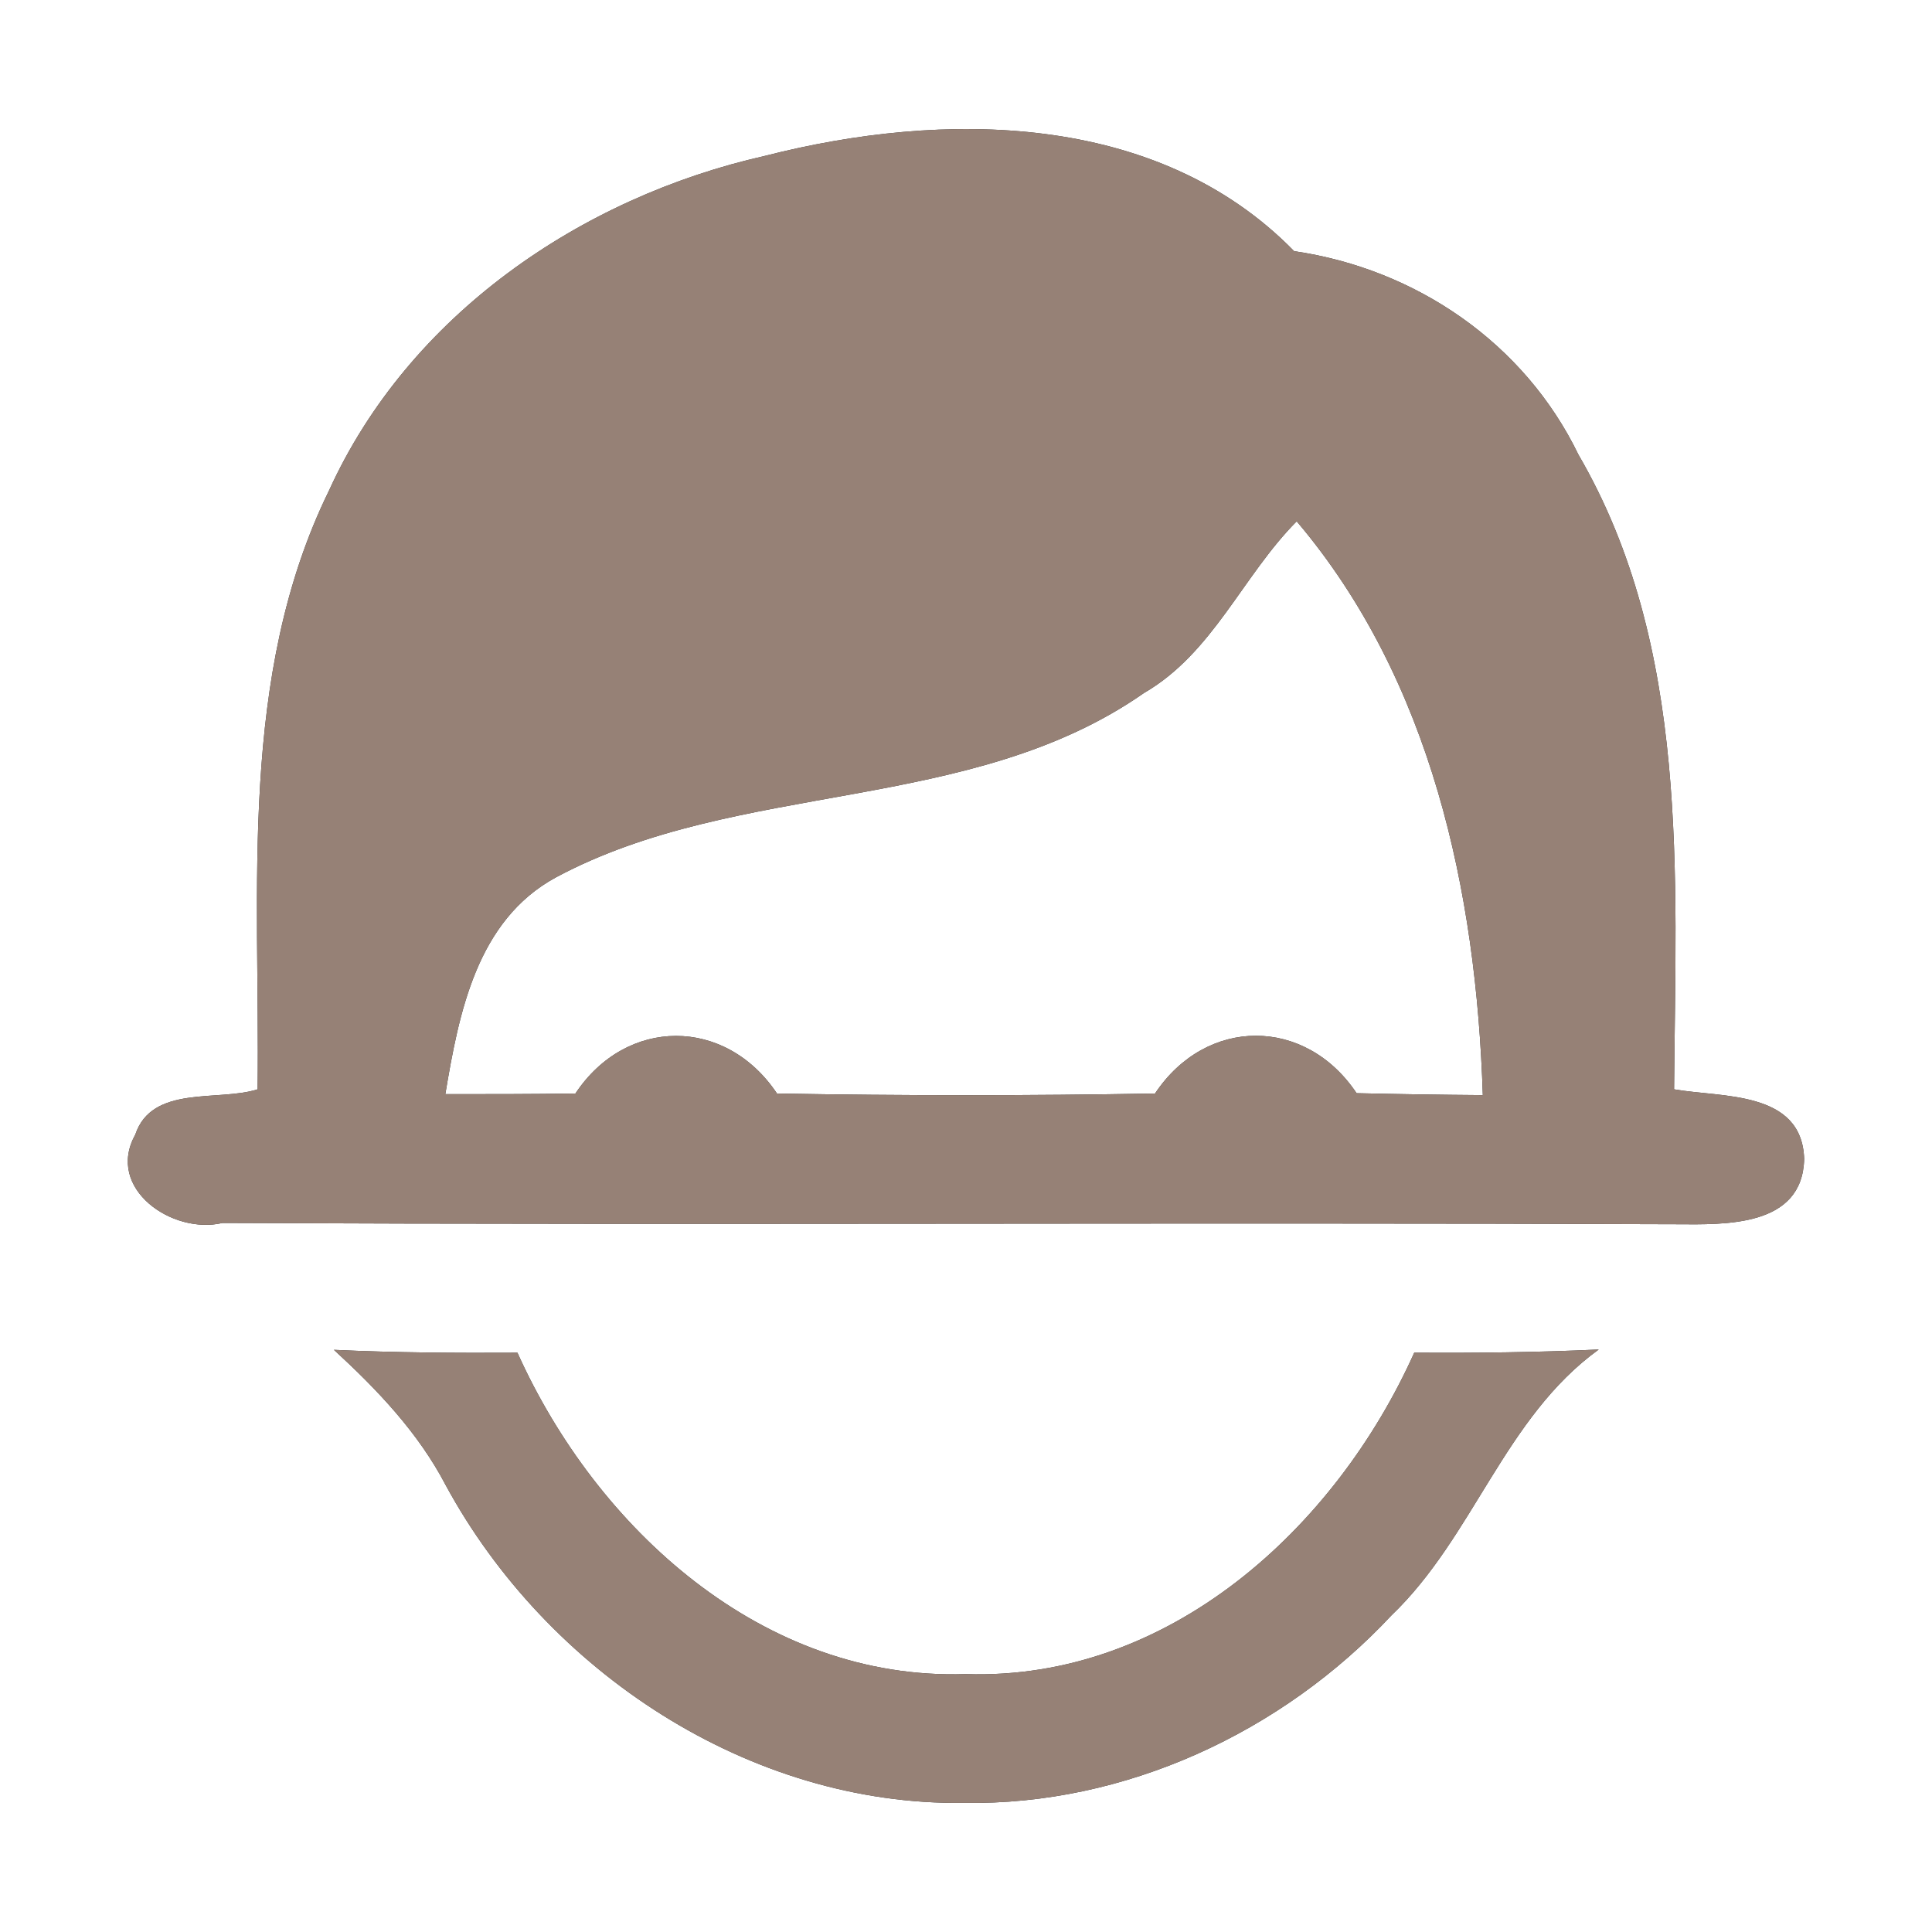 <?xml version="1.0" encoding="UTF-8" ?>
<!DOCTYPE svg PUBLIC "-//W3C//DTD SVG 1.1//EN" "http://www.w3.org/Graphics/SVG/1.1/DTD/svg11.dtd">
<svg width="60pt" height="60pt" viewBox="0 0 60 60" version="1.1" xmlns="http://www.w3.org/2000/svg">
<rect x="0" y="0" width="60" height="60" fill="#333333" stroke="none"/>
<g id="#ffffffff">
<path fill="#ffffff" opacity="1.00" d=" M 0.00 0.00 L 60.00 0.00 L 60.00 60.00 L 0.00 60.00 L 0.00 0.00 M 23.76 4.84 C 18.03 6.13 12.69 9.80 10.22 15.23 C 7.39 21.00 8.08 27.60 8.00 33.83 C 6.78 34.22 4.72 33.68 4.20 35.24 C 3.27 36.91 5.35 38.35 6.91 37.98 C 21.96 38.05 37.01 37.96 52.06 38.02 C 53.58 38.03 55.98 38.11 56.03 35.99 C 55.96 33.86 53.47 34.09 51.99 33.83 C 52.04 27.19 52.49 20.08 49.02 14.12 C 47.34 10.65 43.97 8.35 40.19 7.80 C 35.94 3.45 29.28 3.43 23.76 4.84 M 10.37 41.92 C 11.71 43.15 12.99 44.49 13.84 46.12 C 16.98 51.91 23.27 56.08 29.94 55.99 C 34.94 56.07 39.82 53.80 43.21 50.17 C 45.77 47.72 46.72 44.03 49.65 41.91 C 47.74 42.00 45.83 42.02 43.92 42.01 C 41.47 47.47 36.29 52.20 29.99 51.99 C 23.69 52.20 18.52 47.46 16.07 42.01 C 14.17 42.02 12.27 42.01 10.37 41.92 Z" />
<path fill="#ffffff" opacity="1.00" d=" M 35.53 21.52 C 37.67 20.28 38.59 17.88 40.27 16.19 C 44.45 21.12 45.85 27.70 46.05 34.01 C 44.74 34.00 43.43 33.98 42.13 33.95 C 40.54 31.57 37.46 31.57 35.87 33.96 C 31.96 34.03 28.04 34.03 24.13 33.96 C 22.53 31.57 19.45 31.58 17.87 33.96 C 16.52 33.98 15.17 33.98 13.83 33.98 C 14.25 31.47 14.80 28.59 17.26 27.25 C 22.95 24.20 30.12 25.30 35.53 21.52 Z" />
</g>
<g id="#000000ff">
<path fill="#968176" opacity="1.00" d=" M 23.76 4.84 C 29.28 3.43 35.94 3.45 40.19 7.80 C 43.97 8.35 47.34 10.65 49.02 14.12 C 52.49 20.08 52.04 27.19 51.99 33.83 C 53.47 34.09 55.96 33.86 56.03 35.99 C 55.98 38.11 53.58 38.03 52.06 38.02 C 37.01 37.96 21.96 38.05 6.91 37.98 C 5.35 38.35 3.27 36.91 4.20 35.24 C 4.72 33.68 6.78 34.22 8.00 33.83 C 8.08 27.60 7.39 21.00 10.22 15.23 C 12.69 9.80 18.03 6.13 23.76 4.84 M 35.53 21.52 C 30.12 25.30 22.95 24.20 17.26 27.25 C 14.80 28.59 14.25 31.47 13.83 33.98 C 15.17 33.98 16.52 33.98 17.87 33.96 C 19.45 31.58 22.53 31.57 24.13 33.96 C 28.04 34.03 31.96 34.03 35.87 33.96 C 37.46 31.57 40.54 31.57 42.13 33.95 C 43.43 33.98 44.74 34.00 46.05 34.01 C 45.85 27.70 44.45 21.12 40.27 16.19 C 38.59 17.88 37.67 20.28 35.53 21.52 Z" />
<path fill="#968176" opacity="1.00" d=" M 10.37 41.92 C 12.27 42.01 14.17 42.02 16.07 42.01 C 18.52 47.46 23.69 52.20 29.99 51.99 C 36.29 52.20 41.47 47.47 43.92 42.01 C 45.83 42.02 47.74 42.00 49.65 41.91 C 46.72 44.03 45.77 47.72 43.21 50.17 C 39.82 53.80 34.94 56.07 29.94 55.99 C 23.27 56.08 16.98 51.91 13.84 46.12 C 12.99 44.49 11.71 43.15 10.37 41.92 Z" />
</g>
</svg>
